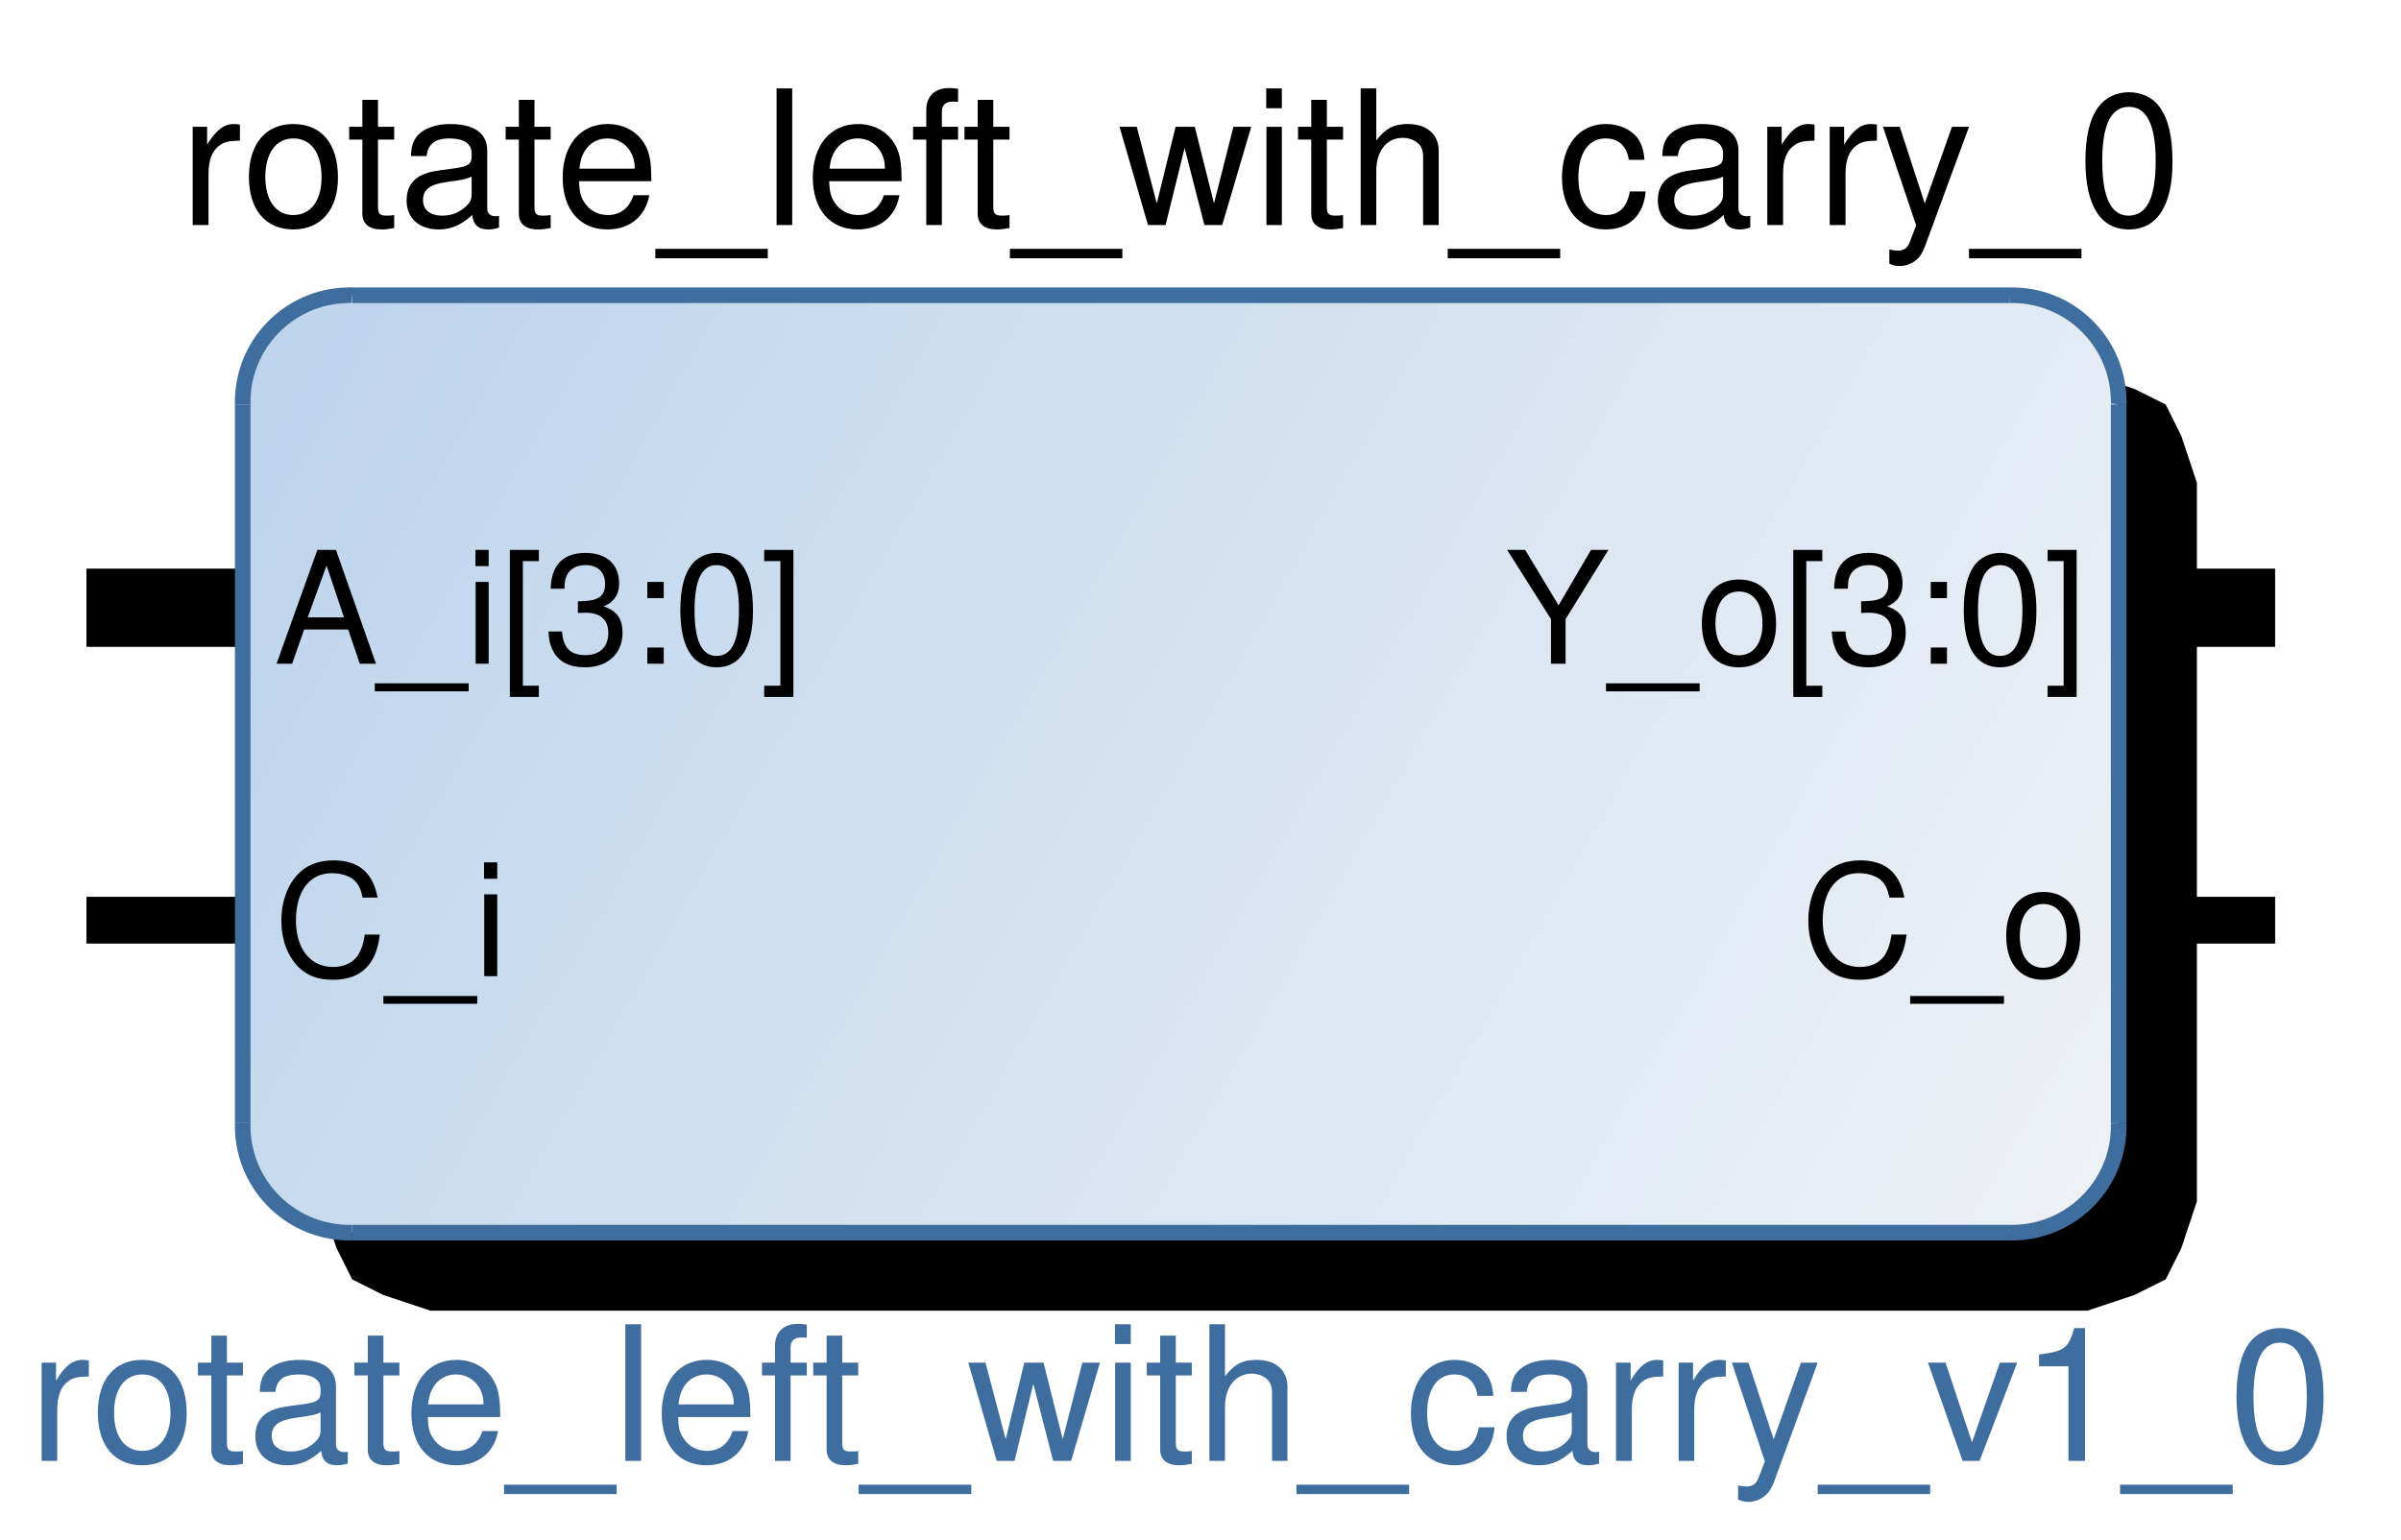 <?xml version="1.0" encoding="UTF-8"?>
<!DOCTYPE svg PUBLIC "-//W3C//DTD SVG 1.1//EN" "http://www.w3.org/Graphics/SVG/1.1/DTD/svg11.dtd">
<svg version="1.2" width="119.99mm" height="76.99mm" viewBox="4800 10000 11999 7699" preserveAspectRatio="xMidYMid" fill-rule="evenodd" stroke-width="28.222" stroke-linejoin="round" xmlns="http://www.w3.org/2000/svg" xmlns:ooo="http://xml.openoffice.org/svg/export" xmlns:xlink="http://www.w3.org/1999/xlink" xmlns:presentation="http://sun.com/xmlns/staroffice/presentation" xmlns:smil="http://www.w3.org/2001/SMIL20/" xmlns:anim="urn:oasis:names:tc:opendocument:xmlns:animation:1.0" xml:space="preserve">
 <rect x="4800" y="10000" width="11999" height="7699" fill="#333333" stroke="none"/>
 <defs class="ClipPathGroup">
  <clipPath id="presentation_clip_path" clipPathUnits="userSpaceOnUse">
   <rect x="4800" y="10000" width="11999" height="7699"/>
  </clipPath>
  <clipPath id="presentation_clip_path_shrink" clipPathUnits="userSpaceOnUse">
   <rect x="4811" y="10007" width="11976" height="7684"/>
  </clipPath>
 </defs>
 <defs class="TextShapeIndex">
  <g ooo:slide="id1" ooo:id-list="id3"/>
 </defs>
 <defs class="EmbeddedBulletChars">
  <g id="bullet-char-template-57356" transform="scale(0,-0)">
   <path d="M 580,1141 L 1163,571 580,0 -4,571 580,1141 Z"/>
  </g>
  <g id="bullet-char-template-57354" transform="scale(0,-0)">
   <path d="M 8,1128 L 1137,1128 1137,0 8,0 8,1128 Z"/>
  </g>
  <g id="bullet-char-template-10146" transform="scale(0,-0)">
   <path d="M 174,0 L 602,739 174,1481 1456,739 174,0 Z M 1358,739 L 309,1346 659,739 1358,739 Z"/>
  </g>
  <g id="bullet-char-template-10132" transform="scale(0,-0)">
   <path d="M 2015,739 L 1276,0 717,0 1260,543 174,543 174,936 1260,936 717,1481 1274,1481 2015,739 Z"/>
  </g>
  <g id="bullet-char-template-10007" transform="scale(0,-0)">
   <path d="M 0,-2 C -7,14 -16,27 -25,37 L 356,567 C 262,823 215,952 215,954 215,979 228,992 255,992 264,992 276,990 289,987 310,991 331,999 354,1012 L 381,999 492,748 772,1049 836,1024 860,1049 C 881,1039 901,1025 922,1006 886,937 835,863 770,784 769,783 710,716 594,584 L 774,223 C 774,196 753,168 711,139 L 727,119 C 717,90 699,76 672,76 641,76 570,178 457,381 L 164,-76 C 142,-110 111,-127 72,-127 30,-127 9,-110 8,-76 1,-67 -2,-52 -2,-32 -2,-23 -1,-13 0,-2 Z"/>
  </g>
  <g id="bullet-char-template-10004" transform="scale(0,-0)">
   <path d="M 285,-33 C 182,-33 111,30 74,156 52,228 41,333 41,471 41,549 55,616 82,672 116,743 169,778 240,778 293,778 328,747 346,684 L 369,508 C 377,444 397,411 428,410 L 1163,1116 C 1174,1127 1196,1133 1229,1133 1271,1133 1292,1118 1292,1087 L 1292,965 C 1292,929 1282,901 1262,881 L 442,47 C 390,-6 338,-33 285,-33 Z"/>
  </g>
  <g id="bullet-char-template-9679" transform="scale(0,-0)">
   <path d="M 813,0 C 632,0 489,54 383,161 276,268 223,411 223,592 223,773 276,916 383,1023 489,1130 632,1184 813,1184 992,1184 1136,1130 1245,1023 1353,916 1407,772 1407,592 1407,412 1353,268 1245,161 1136,54 992,0 813,0 Z"/>
  </g>
  <g id="bullet-char-template-8226" transform="scale(0,-0)">
   <path d="M 346,457 C 273,457 209,483 155,535 101,586 74,649 74,723 74,796 101,859 155,911 209,963 273,989 346,989 419,989 480,963 531,910 582,859 608,796 608,723 608,648 583,586 532,535 482,483 420,457 346,457 Z"/>
  </g>
  <g id="bullet-char-template-8211" transform="scale(0,-0)">
   <path d="M -4,459 L 1135,459 1135,606 -4,606 -4,459 Z"/>
  </g>
  <g id="bullet-char-template-61548" transform="scale(0,-0)">
   <path d="M 173,740 C 173,903 231,1043 346,1159 462,1274 601,1332 765,1332 928,1332 1067,1274 1183,1159 1299,1043 1357,903 1357,740 1357,577 1299,437 1183,322 1067,206 928,148 765,148 601,148 462,206 346,322 231,437 173,577 173,740 Z"/>
  </g>
 </defs>
 <defs class="TextEmbeddedBitmaps"/>
 <g class="SlideGroup">
  <g>
   <g id="container-id1">
    <g id="id1" class="Slide" clip-path="url(#presentation_clip_path)">
     <g class="Page">
      <g class="Graphic">
       <g id="id3">
        <rect class="BoundingBox" stroke="none" fill="none" x="4800" y="10000" width="12000" height="7700"/>
        <defs>
         <clipPath id="clip_path_1" clipPathUnits="userSpaceOnUse">
          <path d="M 4800,10000 L 16799,10000 16799,17699 4800,17699 4800,10000 Z"/>
         </clipPath>
        </defs>
        <g clip-path="url(#clip_path_1)"/>
        <defs>
         <clipPath id="clip_path_2" clipPathUnits="userSpaceOnUse">
          <path d="M 4800,10000 L 16799,10000 16799,17699 4800,17699 4800,10000 Z"/>
         </clipPath>
        </defs>
        <g clip-path="url(#clip_path_2)">
         <path fill="rgb(255,255,255)" stroke="none" d="M 2107,9132 L 19295,9132 19295,19364 2107,19364 2107,9132 Z"/>
        </g>
        <g clip-path="url(#clip_path_1)">
         <path fill="rgb(0,0,0)" stroke="none" d="M 6950,11866 L 15232,11866 15466,11944 15623,12022 15701,12179 15779,12413 15779,16006 15701,16240 15623,16396 15466,16474 15232,16552 6950,16552 6716,16474 6560,16396 6482,16240 6404,16006 6404,12413 6482,12179 6560,12022 6716,11944 6950,11866 Z"/>
        </g>
        <defs>
         <clipPath id="clip_path_3" clipPathUnits="userSpaceOnUse">
          <path d="M 6560,11476 L 14841,11476 15076,11554 15232,11632 15310,11788 15388,12022 15388,15615 15310,15850 15232,16006 15076,16084 14841,16162 6560,16162 6325,16084 6169,16006 6091,15850 6013,15615 6013,12022 6091,11788 6169,11632 6325,11554 6560,11476 Z"/>
         </clipPath>
        </defs>
        <g clip-path="url(#clip_path_3)"/>
        <defs>
         <clipPath id="clip_path_4" clipPathUnits="userSpaceOnUse">
          <path d="M 6560,11476 L 14841,11476 15076,11554 15232,11632 15310,11788 15388,12022 15388,15615 15310,15850 15232,16006 15076,16084 14841,16162 6560,16162 6325,16084 6169,16006 6091,15850 6013,15615 6013,12022 6091,11788 6169,11632 6325,11554 6560,11476 Z"/>
         </clipPath>
        </defs>
        <g clip-path="url(#clip_path_4)">
         <path fill="rgb(189,212,236)" stroke="none" d="M 3983,15002 L 4146,15095 8473,7525 8310,7432 3983,15002 Z"/>
         <path fill="rgb(190,212,236)" stroke="none" d="M 4125,15084 L 4288,15176 8615,7606 8452,7513 4125,15084 Z"/>
         <path fill="rgb(190,213,236)" stroke="none" d="M 4267,15165 L 4430,15258 8757,7687 8594,7595 4267,15165 Z"/>
         <path fill="rgb(191,213,237)" stroke="none" d="M 4409,15246 L 4572,15339 8899,7769 8736,7676 4409,15246 Z"/>
         <path fill="rgb(192,214,237)" stroke="none" d="M 4551,15327 L 4714,15420 9041,7850 8878,7757 4551,15327 Z"/>
         <path fill="rgb(193,214,237)" stroke="none" d="M 4693,15408 L 4856,15501 9183,7931 9020,7838 4693,15408 Z"/>
         <path fill="rgb(193,215,237)" stroke="none" d="M 4835,15489 L 4998,15582 9325,8012 9162,7919 4835,15489 Z"/>
         <path fill="rgb(194,215,237)" stroke="none" d="M 4977,15570 L 5140,15663 9467,8093 9304,8000 4977,15570 Z"/>
         <path fill="rgb(195,216,237)" stroke="none" d="M 5119,15651 L 5282,15744 9609,8174 9446,8081 5119,15651 Z"/>
         <path fill="rgb(196,216,237)" stroke="none" d="M 5261,15732 L 5424,15825 9751,8255 9588,8162 5261,15732 Z"/>
         <path fill="rgb(197,217,238)" stroke="none" d="M 5403,15814 L 5566,15906 9893,8336 9730,8243 5403,15814 Z"/>
         <path fill="rgb(197,217,238)" stroke="none" d="M 5545,15895 L 5708,15988 10035,8417 9872,8325 5545,15895 Z"/>
         <path fill="rgb(198,218,238)" stroke="none" d="M 5687,15976 L 5850,16069 10177,8499 10014,8406 5687,15976 Z"/>
         <path fill="rgb(199,218,238)" stroke="none" d="M 5829,16057 L 5992,16150 10319,8580 10156,8487 5829,16057 Z"/>
         <path fill="rgb(200,218,238)" stroke="none" d="M 5971,16138 L 6023,16168 10350,8598 10298,8568 5971,16138 Z"/>
         <path fill="rgb(200,219,238)" stroke="none" d="M 6003,16156 L 6134,16231 10461,8661 10330,8586 6003,16156 Z"/>
         <path fill="rgb(201,219,238)" stroke="none" d="M 6113,16219 L 6276,16312 10603,8742 10440,8649 6113,16219 Z"/>
         <path fill="rgb(201,219,239)" stroke="none" d="M 6255,16300 L 6418,16393 10745,8823 10582,8730 6255,16300 Z"/>
         <path fill="rgb(202,220,239)" stroke="none" d="M 6397,16381 L 6560,16474 10887,8904 10724,8811 6397,16381 Z"/>
         <path fill="rgb(203,220,239)" stroke="none" d="M 6539,16462 L 6702,16555 11029,8985 10866,8892 6539,16462 Z"/>
         <path fill="rgb(204,221,239)" stroke="none" d="M 6681,16544 L 6844,16636 11171,9066 11008,8973 6681,16544 Z"/>
         <path fill="rgb(204,221,239)" stroke="none" d="M 6823,16625 L 6986,16717 11313,9147 11150,9055 6823,16625 Z"/>
         <path fill="rgb(205,222,239)" stroke="none" d="M 6965,16706 L 7128,16799 11455,9228 11292,9136 6965,16706 Z"/>
         <path fill="rgb(206,222,239)" stroke="none" d="M 7107,16787 L 7269,16880 11597,9310 11434,9217 7107,16787 Z"/>
         <path fill="rgb(207,223,240)" stroke="none" d="M 7249,16868 L 7411,16961 11739,9391 11576,9298 7249,16868 Z"/>
         <path fill="rgb(207,223,240)" stroke="none" d="M 7391,16949 L 7553,17042 11881,9472 11718,9379 7391,16949 Z"/>
         <path fill="rgb(208,224,240)" stroke="none" d="M 7533,17030 L 7695,17123 12023,9553 11860,9460 7533,17030 Z"/>
         <path fill="rgb(209,224,240)" stroke="none" d="M 7675,17111 L 7837,17204 12165,9634 12002,9541 7675,17111 Z"/>
         <path fill="rgb(210,225,240)" stroke="none" d="M 7817,17192 L 7979,17285 12307,9715 12144,9622 7817,17192 Z"/>
         <path fill="rgb(211,225,240)" stroke="none" d="M 7959,17274 L 8121,17366 12448,9796 12286,9703 7959,17274 Z"/>
         <path fill="rgb(211,225,241)" stroke="none" d="M 8101,17355 L 8263,17447 12590,9877 12428,9785 8101,17355 Z"/>
         <path fill="rgb(212,226,241)" stroke="none" d="M 8243,17436 L 8405,17529 12732,9958 12570,9866 8243,17436 Z"/>
         <path fill="rgb(213,226,241)" stroke="none" d="M 8385,17517 L 8547,17610 12874,10040 12712,9947 8385,17517 Z"/>
         <path fill="rgb(214,227,241)" stroke="none" d="M 8527,17598 L 8689,17691 13016,10121 12854,10028 8527,17598 Z"/>
         <path fill="rgb(214,227,241)" stroke="none" d="M 8669,17679 L 8831,17772 13158,10202 12996,10109 8669,17679 Z"/>
         <path fill="rgb(215,228,241)" stroke="none" d="M 8811,17760 L 8973,17853 13300,10283 13138,10190 8811,17760 Z"/>
         <path fill="rgb(216,228,241)" stroke="none" d="M 8953,17841 L 9115,17934 13442,10364 13280,10271 8953,17841 Z"/>
         <path fill="rgb(217,229,242)" stroke="none" d="M 9095,17922 L 9257,18015 13584,10445 13422,10352 9095,17922 Z"/>
         <path fill="rgb(218,229,242)" stroke="none" d="M 9237,18003 L 9399,18096 13726,10526 13564,10433 9237,18003 Z"/>
         <path fill="rgb(218,230,242)" stroke="none" d="M 9379,18085 L 9541,18177 13868,10607 13706,10515 9379,18085 Z"/>
         <path fill="rgb(219,230,242)" stroke="none" d="M 9521,18166 L 9683,18259 14010,10688 13848,10596 9521,18166 Z"/>
         <path fill="rgb(220,231,242)" stroke="none" d="M 9663,18247 L 9825,18340 14152,10770 13990,10677 9663,18247 Z"/>
         <path fill="rgb(221,231,242)" stroke="none" d="M 9805,18328 L 9967,18421 14294,10851 14132,10758 9805,18328 Z"/>
         <path fill="rgb(221,232,243)" stroke="none" d="M 9947,18409 L 10109,18502 14436,10932 14274,10839 9947,18409 Z"/>
         <path fill="rgb(222,232,243)" stroke="none" d="M 10089,18490 L 10251,18583 14578,11013 14416,10920 10089,18490 Z"/>
         <path fill="rgb(223,232,243)" stroke="none" d="M 10231,18571 L 10393,18664 14720,11094 14558,11001 10231,18571 Z"/>
         <path fill="rgb(224,233,243)" stroke="none" d="M 10373,18652 L 10535,18745 14862,11175 14700,11082 10373,18652 Z"/>
         <path fill="rgb(225,233,243)" stroke="none" d="M 10515,18733 L 10677,18826 15004,11256 14842,11163 10515,18733 Z"/>
         <path fill="rgb(225,234,243)" stroke="none" d="M 10657,18815 L 10819,18907 15146,11337 14984,11244 10657,18815 Z"/>
         <path fill="rgb(226,234,244)" stroke="none" d="M 10799,18896 L 10961,18989 15288,11418 15126,11326 10799,18896 Z"/>
         <path fill="rgb(227,235,244)" stroke="none" d="M 10941,18977 L 11071,19052 15399,11482 15268,11407 10941,18977 Z"/>
         <path fill="rgb(228,235,244)" stroke="none" d="M 11051,19040 L 11103,19070 15430,11500 15378,11470 11051,19040 Z"/>
         <path fill="rgb(228,235,244)" stroke="none" d="M 11083,19058 L 11245,19151 15572,11581 15410,11488 11083,19058 Z"/>
         <path fill="rgb(228,236,244)" stroke="none" d="M 11224,19139 L 11387,19232 15714,11662 15552,11569 11224,19139 Z"/>
         <path fill="rgb(229,236,244)" stroke="none" d="M 11366,19220 L 11529,19313 15856,11743 15694,11650 11366,19220 Z"/>
         <path fill="rgb(230,237,244)" stroke="none" d="M 11508,19301 L 11671,19394 15998,11824 15836,11731 11508,19301 Z"/>
         <path fill="rgb(231,237,244)" stroke="none" d="M 11650,19382 L 11813,19475 16140,11905 15978,11812 11650,19382 Z"/>
         <path fill="rgb(232,238,245)" stroke="none" d="M 11792,19463 L 11955,19556 16282,11986 16120,11893 11792,19463 Z"/>
         <path fill="rgb(232,238,245)" stroke="none" d="M 11934,19545 L 12097,19637 16424,12067 16262,11974 11934,19545 Z"/>
         <path fill="rgb(233,239,245)" stroke="none" d="M 12076,19626 L 12239,19718 16566,12148 16403,12056 12076,19626 Z"/>
         <path fill="rgb(234,239,245)" stroke="none" d="M 12218,19707 L 12381,19800 16708,12230 16545,12137 12218,19707 Z"/>
         <path fill="rgb(235,239,245)" stroke="none" d="M 12360,19788 L 12523,19881 16850,12311 16687,12218 12360,19788 Z"/>
         <path fill="rgb(235,240,245)" stroke="none" d="M 12502,19869 L 12665,19962 16992,12392 16829,12299 12502,19869 Z"/>
         <path fill="rgb(236,240,246)" stroke="none" d="M 12644,19950 L 12807,20043 17134,12473 16971,12380 12644,19950 Z"/>
         <path fill="rgb(237,241,246)" stroke="none" d="M 12786,20031 L 12949,20124 17276,12554 17113,12461 12786,20031 Z"/>
         <path fill="rgb(238,241,246)" stroke="none" d="M 12928,20112 L 13091,20205 17418,12635 17255,12542 12928,20112 Z"/>
        </g>
        <g clip-path="url(#clip_path_3)"/>
        <g clip-path="url(#clip_path_1)">
         <path fill="rgb(0,0,0)" stroke="none" d="M 5763,10634 L 5763,11125 5842,11125 5842,10871 C 5842,10800 5860,10754 5897,10727 5922,10709 5945,10704 5999,10703 L 5999,10623 C 5986,10621 5979,10620 5969,10620 5919,10620 5880,10650 5835,10723 L 5835,10634 5763,10634 Z"/>
         <path fill="rgb(0,0,0)" stroke="none" d="M 6265,10620 C 6128,10620 6044,10719 6044,10884 6044,11048 6127,11147 6266,11147 6404,11147 6489,11048 6489,10888 6489,10718 6407,10620 6265,10620 L 6265,10620 Z M 6266,10692 C 6355,10692 6407,10765 6407,10887 6407,11002 6353,11075 6266,11075 6179,11075 6126,11003 6126,10884 6126,10766 6179,10692 6266,10692 L 6266,10692 Z"/>
         <path fill="rgb(0,0,0)" stroke="none" d="M 6770,10634 L 6689,10634 6689,10499 6611,10499 6611,10634 6545,10634 6545,10698 6611,10698 6611,11069 C 6611,11119 6645,11147 6706,11147 6725,11147 6744,11145 6770,11140 L 6770,11075 C 6760,11077 6747,11078 6732,11078 6698,11078 6689,11069 6689,11034 L 6689,10698 6770,10698 6770,10634 Z"/>
         <path fill="rgb(0,0,0)" stroke="none" d="M 7294,11079 C 7286,11081 7282,11081 7277,11081 7250,11081 7235,11067 7235,11043 L 7235,10754 C 7235,10667 7171,10620 7050,10620 6979,10620 6920,10641 6887,10677 6865,10703 6855,10731 6854,10780 L 6932,10780 C 6939,10720 6974,10692 7047,10692 7118,10692 7157,10719 7157,10766 L 7157,10786 C 7157,10819 7137,10833 7075,10841 6965,10855 6948,10859 6918,10871 6861,10894 6832,10938 6832,11002 6832,11091 6894,11147 6993,11147 7055,11147 7104,11125 7160,11075 7165,11124 7190,11147 7241,11147 7257,11147 7269,11145 7294,11138 L 7294,11079 Z M 7157,10971 C 7157,10997 7150,11013 7126,11034 7094,11063 7056,11078 7010,11078 6949,11078 6914,11049 6914,11000 6914,10948 6948,10922 7031,10910 7114,10899 7131,10895 7157,10883 L 7157,10971 Z"/>
         <path fill="rgb(0,0,0)" stroke="none" d="M 7552,10634 L 7471,10634 7471,10499 7393,10499 7393,10634 7327,10634 7327,10698 7393,10698 7393,11069 C 7393,11119 7427,11147 7488,11147 7507,11147 7525,11145 7552,11140 L 7552,11075 C 7541,11077 7529,11078 7514,11078 7480,11078 7471,11069 7471,11034 L 7471,10698 7552,10698 7552,10634 Z"/>
         <path fill="rgb(0,0,0)" stroke="none" d="M 8055,10906 C 8055,10831 8050,10786 8036,10750 8004,10669 7929,10620 7837,10620 7700,10620 7612,10725 7612,10887 7612,11047 7697,11147 7835,11147 7947,11147 8025,11083 8045,10976 L 7966,10976 C 7944,11041 7900,11075 7838,11075 7788,11075 7746,11052 7720,11011 7701,10983 7695,10955 7694,10906 L 8055,10906 Z M 7696,10843 C 7702,10752 7757,10692 7836,10692 7913,10692 7972,10756 7972,10837 7972,10839 7972,10841 7971,10843 L 7696,10843 Z"/>
         <path fill="rgb(0,0,0)" stroke="none" d="M 8637,11244 L 8075,11244 8075,11291 8637,11291 8637,11244 Z"/>
         <path fill="rgb(0,0,0)" stroke="none" d="M 8759,10442 L 8681,10442 8681,11125 8759,11125 8759,10442 Z"/>
         <path fill="rgb(0,0,0)" stroke="none" d="M 9306,10906 C 9306,10831 9300,10786 9286,10750 9254,10669 9179,10620 9088,10620 8951,10620 8862,10725 8862,10887 8862,11047 8948,11147 9086,11147 9198,11147 9276,11083 9295,10976 L 9217,10976 C 9195,11041 9151,11075 9089,11075 9039,11075 8997,11052 8970,11011 8952,10983 8945,10955 8944,10906 L 9306,10906 Z M 8946,10843 C 8952,10752 9008,10692 9087,10692 9164,10692 9222,10756 9222,10837 9222,10839 9222,10841 9222,10843 L 8946,10843 Z"/>
         <path fill="rgb(0,0,0)" stroke="none" d="M 9588,10634 L 9507,10634 9507,10557 C 9507,10525 9526,10508 9561,10508 9568,10508 9570,10508 9588,10509 L 9588,10444 C 9570,10441 9560,10440 9544,10440 9472,10440 9429,10481 9429,10551 L 9429,10634 9363,10634 9363,10698 9429,10698 9429,11125 9507,11125 9507,10698 9588,10698 9588,10634 Z"/>
         <path fill="rgb(0,0,0)" stroke="none" d="M 9845,10634 L 9764,10634 9764,10499 9686,10499 9686,10634 9620,10634 9620,10698 9686,10698 9686,11069 C 9686,11119 9720,11147 9781,11147 9800,11147 9819,11145 9845,11140 L 9845,11075 C 9835,11077 9823,11078 9808,11078 9774,11078 9764,11069 9764,11034 L 9764,10698 9845,10698 9845,10634 Z"/>
         <path fill="rgb(0,0,0)" stroke="none" d="M 10409,11244 L 9847,11244 9847,11291 10409,11291 10409,11244 Z"/>
         <path fill="rgb(0,0,0)" stroke="none" d="M 10908,11125 L 11053,10634 10964,10634 10867,11017 10771,10634 10675,10634 10581,11017 10481,10634 10395,10634 10537,11125 10625,11125 10720,10740 10819,11125 10908,11125 Z"/>
         <path fill="rgb(0,0,0)" stroke="none" d="M 11206,10634 L 11129,10634 11129,11125 11206,11125 11206,10634 Z M 11206,10442 L 11128,10442 11128,10541 11206,10541 11206,10442 Z"/>
         <path fill="rgb(0,0,0)" stroke="none" d="M 11512,10634 L 11431,10634 11431,10499 11353,10499 11353,10634 11287,10634 11287,10698 11353,10698 11353,11069 C 11353,11119 11387,11147 11448,11147 11467,11147 11486,11145 11512,11140 L 11512,11075 C 11502,11077 11490,11078 11474,11078 11441,11078 11431,11069 11431,11034 L 11431,10698 11512,10698 11512,10634 Z"/>
         <path fill="rgb(0,0,0)" stroke="none" d="M 11600,10442 L 11600,11125 11678,11125 11678,10855 C 11678,10754 11730,10689 11811,10689 11836,10689 11862,10697 11880,10711 11903,10727 11912,10751 11912,10785 L 11912,11125 11990,11125 11990,10754 C 11990,10672 11931,10620 11835,10620 11766,10620 11724,10642 11678,10702 L 11678,10442 11600,10442 Z"/>
         <path fill="rgb(0,0,0)" stroke="none" d="M 12597,11244 L 12035,11244 12035,11291 12597,11291 12597,11244 Z"/>
         <path fill="rgb(0,0,0)" stroke="none" d="M 13018,10799 C 13015,10752 13004,10721 12986,10693 12952,10647 12893,10620 12825,10620 12692,10620 12606,10725 12606,10888 12606,11046 12690,11147 12824,11147 12941,11147 13015,11076 13024,10957 L 12945,10957 C 12932,11035 12892,11075 12826,11075 12739,11075 12688,11004 12688,10888 12688,10766 12738,10692 12824,10692 12889,10692 12930,10731 12940,10799 L 13018,10799 Z"/>
         <path fill="rgb(0,0,0)" stroke="none" d="M 13547,11079 C 13539,11081 13535,11081 13530,11081 13503,11081 13488,11067 13488,11043 L 13488,10754 C 13488,10667 13425,10620 13304,10620 13232,10620 13173,10641 13140,10677 13118,10703 13109,10731 13107,10780 L 13185,10780 C 13192,10720 13228,10692 13301,10692 13371,10692 13411,10719 13411,10766 L 13411,10786 C 13411,10819 13391,10833 13329,10841 13218,10855 13201,10859 13171,10871 13114,10894 13085,10938 13085,11002 13085,11091 13147,11147 13246,11147 13308,11147 13358,11125 13414,11075 13419,11124 13443,11147 13494,11147 13510,11147 13522,11145 13547,11138 L 13547,11079 Z M 13411,10971 C 13411,10997 13403,11013 13380,11034 13348,11063 13309,11078 13263,11078 13202,11078 13167,11049 13167,11000 13167,10948 13201,10922 13285,10910 13368,10899 13385,10895 13411,10883 L 13411,10971 Z"/>
         <path fill="rgb(0,0,0)" stroke="none" d="M 13632,10634 L 13632,11125 13711,11125 13711,10871 C 13711,10800 13728,10754 13766,10727 13790,10709 13814,10704 13868,10703 L 13868,10623 C 13855,10621 13848,10620 13838,10620 13788,10620 13749,10650 13704,10723 L 13704,10634 13632,10634 Z"/>
         <path fill="rgb(0,0,0)" stroke="none" d="M 13944,10634 L 13944,11125 14023,11125 14023,10871 C 14023,10800 14041,10754 14078,10727 14103,10709 14126,10704 14180,10703 L 14180,10623 C 14167,10621 14160,10620 14150,10620 14100,10620 14061,10650 14016,10723 L 14016,10634 13944,10634 Z"/>
         <path fill="rgb(0,0,0)" stroke="none" d="M 14555,10634 L 14419,11017 14294,10634 14210,10634 14376,11127 14346,11205 C 14334,11240 14316,11253 14284,11253 14272,11253 14259,11251 14242,11247 L 14242,11318 C 14258,11326 14274,11330 14295,11330 14320,11330 14347,11321 14368,11306 14392,11289 14406,11268 14421,11229 L 14640,10634 14555,10634 Z"/>
         <path fill="rgb(0,0,0)" stroke="none" d="M 15202,11244 L 14640,11244 14640,11291 15202,11291 15202,11244 Z"/>
         <path fill="rgb(0,0,0)" stroke="none" d="M 15439,10461 C 15377,10461 15321,10488 15287,10534 15244,10592 15222,10681 15222,10804 15222,11028 15297,11147 15439,11147 15580,11147 15657,11028 15657,10810 15657,10680 15636,10594 15592,10534 15558,10487 15502,10461 15439,10461 L 15439,10461 Z M 15439,10534 C 15528,10534 15573,10624 15573,10802 15573,10990 15529,11078 15437,11078 15350,11078 15306,10987 15306,10805 15306,10623 15350,10534 15439,10534 L 15439,10534 Z"/>
         <path fill="rgb(63,110,158)" stroke="none" d="M 5008,16812 L 5008,17303 5086,17303 5086,17049 C 5086,16979 5104,16933 5141,16905 5166,16887 5189,16882 5244,16881 L 5244,16801 C 5230,16799 5224,16798 5214,16798 5163,16798 5124,16828 5080,16902 L 5080,16812 5008,16812 Z"/>
         <path fill="rgb(63,110,158)" stroke="none" d="M 5510,16798 C 5372,16798 5289,16897 5289,17062 5289,17226 5371,17325 5511,17325 5649,17325 5733,17226 5733,17066 5733,16896 5652,16798 5510,16798 L 5510,16798 Z M 5511,16871 C 5599,16871 5652,16943 5652,17065 5652,17180 5597,17253 5511,17253 5423,17253 5370,17181 5370,17062 5370,16944 5423,16871 5511,16871 L 5511,16871 Z"/>
         <path fill="rgb(63,110,158)" stroke="none" d="M 6014,16812 L 5934,16812 5934,16677 5856,16677 5856,16812 5789,16812 5789,16876 5856,16876 5856,17247 C 5856,17297 5890,17325 5951,17325 5969,17325 5988,17323 6014,17318 L 6014,17253 C 6004,17256 5992,17256 5977,17256 5943,17256 5934,17247 5934,17212 L 5934,16876 6014,16876 6014,16812 Z"/>
         <path fill="rgb(63,110,158)" stroke="none" d="M 6538,17257 C 6530,17259 6526,17259 6521,17259 6494,17259 6479,17245 6479,17221 L 6479,16933 C 6479,16845 6416,16798 6295,16798 6223,16798 6164,16819 6131,16856 6109,16881 6100,16909 6098,16958 L 6176,16958 C 6183,16898 6218,16871 6292,16871 6362,16871 6402,16897 6402,16944 L 6402,16964 C 6402,16997 6382,17011 6320,17019 6209,17033 6192,17037 6162,17049 6105,17072 6076,17116 6076,17180 6076,17269 6138,17325 6237,17325 6299,17325 6349,17303 6405,17253 6410,17302 6434,17325 6485,17325 6501,17325 6513,17323 6538,17317 L 6538,17257 Z M 6402,17149 C 6402,17175 6394,17191 6371,17212 6339,17241 6300,17256 6254,17256 6193,17256 6158,17227 6158,17178 6158,17126 6192,17100 6276,17088 6358,17077 6375,17073 6402,17061 L 6402,17149 Z"/>
         <path fill="rgb(63,110,158)" stroke="none" d="M 6796,16812 L 6716,16812 6716,16677 6638,16677 6638,16812 6571,16812 6571,16876 6638,16876 6638,17247 C 6638,17297 6671,17325 6732,17325 6751,17325 6770,17323 6796,17318 L 6796,17253 C 6786,17256 6774,17256 6759,17256 6725,17256 6716,17247 6716,17212 L 6716,16876 6796,16876 6796,16812 Z"/>
         <path fill="rgb(63,110,158)" stroke="none" d="M 7300,17084 C 7300,17009 7294,16964 7280,16928 7248,16847 7173,16798 7081,16798 6944,16798 6856,16903 6856,17065 6856,17225 6941,17325 7079,17325 7192,17325 7270,17261 7289,17154 L 7211,17154 C 7189,17219 7145,17253 7082,17253 7032,17253 6990,17230 6964,17189 6945,17161 6939,17133 6938,17084 L 7300,17084 Z M 6940,17021 C 6946,16930 7001,16871 7080,16871 7157,16871 7216,16934 7216,17015 7216,17017 7216,17019 7215,17021 L 6940,17021 Z"/>
         <path fill="rgb(63,110,158)" stroke="none" d="M 7882,17422 L 7319,17422 7319,17469 7882,17469 7882,17422 Z"/>
         <path fill="rgb(63,110,158)" stroke="none" d="M 8004,16620 L 7925,16620 7925,17303 8004,17303 8004,16620 Z"/>
         <path fill="rgb(63,110,158)" stroke="none" d="M 8550,17084 C 8550,17009 8545,16964 8531,16928 8499,16847 8424,16798 8332,16798 8195,16798 8107,16903 8107,17065 8107,17225 8192,17325 8330,17325 8442,17325 8520,17261 8540,17154 L 8461,17154 C 8440,17219 8395,17253 8333,17253 8283,17253 8241,17230 8215,17189 8196,17161 8190,17133 8189,17084 L 8550,17084 Z M 8191,17021 C 8197,16930 8252,16871 8331,16871 8408,16871 8467,16934 8467,17015 8467,17017 8467,17019 8466,17021 L 8191,17021 Z"/>
         <path fill="rgb(63,110,158)" stroke="none" d="M 8832,16812 L 8751,16812 8751,16735 C 8751,16703 8770,16686 8805,16686 8812,16686 8814,16686 8832,16687 L 8832,16622 C 8814,16619 8804,16618 8788,16618 8716,16618 8673,16659 8673,16729 L 8673,16812 8608,16812 8608,16876 8673,16876 8673,17303 8751,17303 8751,16876 8832,16876 8832,16812 Z"/>
         <path fill="rgb(63,110,158)" stroke="none" d="M 9089,16812 L 9009,16812 9009,16677 8931,16677 8931,16812 8864,16812 8864,16876 8931,16876 8931,17247 C 8931,17297 8965,17325 9026,17325 9045,17325 9063,17323 9089,17318 L 9089,17253 C 9079,17256 9067,17256 9052,17256 9018,17256 9009,17247 9009,17212 L 9009,16876 9089,16876 9089,16812 Z"/>
         <path fill="rgb(63,110,158)" stroke="none" d="M 9654,17422 L 9091,17422 9091,17469 9654,17469 9654,17422 Z"/>
         <path fill="rgb(63,110,158)" stroke="none" d="M 10153,17303 L 10297,16812 10209,16812 10111,17195 10015,16812 9919,16812 9826,17195 9725,16812 9639,16812 9781,17303 9870,17303 9964,16918 10063,17303 10153,17303 Z"/>
         <path fill="rgb(63,110,158)" stroke="none" d="M 10451,16812 L 10373,16812 10373,17303 10451,17303 10451,16812 Z M 10451,16620 L 10372,16620 10372,16719 10451,16719 10451,16620 Z"/>
         <path fill="rgb(63,110,158)" stroke="none" d="M 10756,16812 L 10676,16812 10676,16677 10598,16677 10598,16812 10531,16812 10531,16876 10598,16876 10598,17247 C 10598,17297 10632,17325 10693,17325 10712,17325 10730,17323 10756,17318 L 10756,17253 C 10746,17256 10734,17256 10719,17256 10685,17256 10676,17247 10676,17212 L 10676,16876 10756,16876 10756,16812 Z"/>
         <path fill="rgb(63,110,158)" stroke="none" d="M 10844,16620 L 10844,17303 10922,17303 10922,17033 C 10922,16933 10975,16867 11056,16867 11081,16867 11106,16875 11125,16889 11147,16905 11157,16929 11157,16964 L 11157,17303 11234,17303 11234,16933 C 11234,16850 11176,16798 11080,16798 11010,16798 10968,16820 10922,16880 L 10922,16620 10844,16620 Z"/>
         <path fill="rgb(63,110,158)" stroke="none" d="M 11842,17422 L 11279,17422 11279,17469 11842,17469 11842,17422 Z"/>
         <path fill="rgb(63,110,158)" stroke="none" d="M 12263,16978 C 12259,16930 12249,16899 12230,16871 12196,16825 12137,16798 12069,16798 11937,16798 11851,16903 11851,17066 11851,17225 11935,17325 12068,17325 12185,17325 12259,17255 12269,17135 L 12190,17135 C 12177,17213 12136,17253 12070,17253 11984,17253 11932,17182 11932,17066 11932,16944 11983,16871 12068,16871 12133,16871 12175,16909 12184,16978 L 12263,16978 Z"/>
         <path fill="rgb(63,110,158)" stroke="none" d="M 12792,17257 C 12783,17259 12780,17259 12775,17259 12748,17259 12733,17245 12733,17221 L 12733,16933 C 12733,16845 12669,16798 12548,16798 12477,16798 12418,16819 12385,16856 12362,16881 12353,16909 12351,16958 L 12430,16958 C 12437,16898 12472,16871 12545,16871 12615,16871 12655,16897 12655,16944 L 12655,16964 C 12655,16997 12635,17011 12573,17019 12463,17033 12446,17037 12416,17049 12359,17072 12329,17116 12329,17180 12329,17269 12391,17325 12491,17325 12553,17325 12602,17303 12658,17253 12663,17302 12687,17325 12738,17325 12754,17325 12766,17323 12792,17317 L 12792,17257 Z M 12655,17149 C 12655,17175 12647,17191 12624,17212 12592,17241 12554,17256 12508,17256 12447,17256 12411,17227 12411,17178 12411,17126 12446,17100 12529,17088 12612,17077 12629,17073 12655,17061 L 12655,17149 Z"/>
         <path fill="rgb(63,110,158)" stroke="none" d="M 12876,16812 L 12876,17303 12955,17303 12955,17049 C 12955,16979 12973,16933 13010,16905 13035,16887 13058,16882 13112,16881 L 13112,16801 C 13099,16799 13092,16798 13082,16798 13032,16798 12993,16828 12949,16902 L 12949,16812 12876,16812 Z"/>
         <path fill="rgb(63,110,158)" stroke="none" d="M 13189,16812 L 13189,17303 13267,17303 13267,17049 C 13267,16979 13285,16933 13322,16905 13347,16887 13370,16882 13425,16881 L 13425,16801 C 13411,16799 13405,16798 13395,16798 13344,16798 13305,16828 13261,16902 L 13261,16812 13189,16812 Z"/>
         <path fill="rgb(63,110,158)" stroke="none" d="M 13800,16812 L 13664,17195 13538,16812 13455,16812 13620,17305 13590,17383 C 13578,17418 13560,17431 13528,17431 13516,17431 13503,17429 13486,17426 L 13486,17496 C 13502,17504 13518,17508 13539,17508 13564,17508 13591,17499 13612,17484 13636,17467 13651,17446 13666,17407 L 13884,16812 13800,16812 Z"/>
         <path fill="rgb(63,110,158)" stroke="none" d="M 14446,17422 L 13884,17422 13884,17469 14446,17469 14446,17422 Z"/>
         <path fill="rgb(63,110,158)" stroke="none" d="M 14693,17303 L 14881,16812 14794,16812 14655,17210 14523,16812 14435,16812 14608,17303 14693,17303 Z"/>
         <path fill="rgb(63,110,158)" stroke="none" d="M 15137,16830 L 15137,17303 15220,17303 15220,16639 15166,16639 C 15136,16741 15118,16755 14990,16771 L 14990,16830 15137,16830 Z"/>
         <path fill="rgb(63,110,158)" stroke="none" d="M 15958,17422 L 15395,17422 15395,17469 15958,17469 15958,17422 Z"/>
         <path fill="rgb(63,110,158)" stroke="none" d="M 16195,16639 C 16133,16639 16077,16666 16042,16712 15999,16770 15977,16859 15977,16982 15977,17206 16053,17325 16195,17325 16335,17325 16412,17206 16412,16988 16412,16858 16392,16772 16348,16712 16313,16665 16258,16639 16195,16639 L 16195,16639 Z M 16195,16712 C 16284,16712 16328,16802 16328,16980 16328,17168 16285,17256 16193,17256 16106,17256 16062,17165 16062,16983 16062,16801 16106,16712 16195,16712 L 16195,16712 Z"/>
         <path fill="none" stroke="rgb(0,0,0)" stroke-width="391" stroke-linejoin="miter" d="M 5232,13038 L 6013,13038"/>
         <path fill="rgb(0,0,0)" stroke="none" d="M 6540,13147 L 6598,13318 6679,13318 6479,12749 6386,12749 6182,13318 6260,13318 6320,13147 6540,13147 Z M 6519,13086 L 6338,13086 6432,12827 6519,13086 Z"/>
         <path fill="rgb(0,0,0)" stroke="none" d="M 7142,13416 L 6673,13416 6673,13456 7142,13456 7142,13416 Z"/>
         <path fill="rgb(0,0,0)" stroke="none" d="M 7242,12909 L 7177,12909 7177,13318 7242,13318 7242,12909 Z M 7242,12749 L 7176,12749 7176,12830 7242,12830 7242,12749 Z"/>
         <path fill="rgb(0,0,0)" stroke="none" d="M 7493,12749 L 7348,12749 7348,13484 7493,13484 7493,13428 7413,13428 7413,12805 7493,12805 7493,12749 Z"/>
         <path fill="rgb(0,0,0)" stroke="none" d="M 7688,13064 L 7697,13064 7726,13063 C 7801,13063 7840,13098 7840,13164 7840,13234 7797,13275 7726,13275 7650,13275 7614,13238 7609,13157 L 7541,13157 C 7543,13202 7551,13230 7565,13256 7593,13309 7648,13336 7723,13336 7837,13336 7911,13268 7911,13164 7911,13093 7883,13054 7817,13031 7868,13011 7894,12972 7894,12917 7894,12821 7831,12764 7726,12764 7614,12764 7555,12825 7552,12943 L 7621,12943 C 7621,12909 7625,12891 7634,12874 7649,12843 7683,12825 7727,12825 7787,12825 7824,12860 7824,12919 7824,12958 7810,12982 7779,12994 7760,13002 7736,13005 7688,13006 L 7688,13064 Z"/>
         <path fill="rgb(0,0,0)" stroke="none" d="M 8117,13237 L 8035,13237 8035,13318 8117,13318 8117,13237 Z M 8117,12909 L 8035,12909 8035,12990 8117,12990 8117,12909 Z"/>
         <path fill="rgb(0,0,0)" stroke="none" d="M 8382,12764 C 8330,12764 8283,12787 8255,12825 8218,12874 8200,12948 8200,13050 8200,13237 8263,13336 8382,13336 8499,13336 8563,13237 8563,13055 8563,12947 8546,12875 8509,12825 8480,12786 8434,12764 8382,12764 L 8382,12764 Z M 8382,12825 C 8456,12825 8493,12900 8493,13049 8493,13206 8457,13279 8380,13279 8307,13279 8271,13202 8271,13051 8271,12899 8307,12825 8382,12825 L 8382,12825 Z"/>
         <path fill="rgb(0,0,0)" stroke="none" d="M 8619,13484 L 8765,13484 8765,12749 8619,12749 8619,12805 8700,12805 8700,13428 8619,13428 8619,13484 Z"/>
         <path fill="none" stroke="rgb(0,0,0)" stroke-width="234" stroke-linejoin="miter" d="M 5232,14600 L 6013,14600"/>
         <path fill="rgb(0,0,0)" stroke="none" d="M 6687,14487 C 6664,14363 6592,14301 6467,14301 6390,14301 6329,14326 6286,14373 6235,14429 6206,14510 6206,14602 6206,14696 6236,14776 6289,14832 6333,14877 6390,14898 6464,14898 6603,14898 6681,14823 6698,14672 L 6623,14672 C 6617,14712 6609,14738 6597,14761 6574,14808 6526,14834 6465,14834 6351,14834 6279,14744 6279,14601 6279,14455 6348,14365 6458,14365 6504,14365 6548,14379 6571,14401 6592,14421 6604,14445 6612,14487 L 6687,14487 Z"/>
         <path fill="rgb(0,0,0)" stroke="none" d="M 7185,14979 L 6716,14979 6716,15018 7185,15018 7185,14979 Z"/>
         <path fill="rgb(0,0,0)" stroke="none" d="M 7285,14471 L 7220,14471 7220,14880 7285,14880 7285,14471 Z M 7285,14311 L 7219,14311 7219,14393 7285,14393 7285,14311 Z"/>
         <path fill="none" stroke="rgb(0,0,0)" stroke-width="391" stroke-linejoin="miter" d="M 16170,13038 L 15388,13038"/>
         <path fill="rgb(0,0,0)" stroke="none" d="M 12624,13095 L 12838,12749 12751,12749 12589,13026 12422,12749 12332,12749 12551,13095 12551,13318 12624,13318 12624,13095 Z"/>
         <path fill="rgb(0,0,0)" stroke="none" d="M 13294,13416 L 12826,13416 12826,13456 13294,13456 13294,13416 Z"/>
         <path fill="rgb(0,0,0)" stroke="none" d="M 13490,12897 C 13375,12897 13305,12979 13305,13117 13305,13254 13374,13336 13490,13336 13605,13336 13676,13254 13676,13120 13676,12978 13608,12897 13490,12897 L 13490,12897 Z M 13490,12957 C 13564,12957 13608,13017 13608,13119 13608,13215 13563,13276 13490,13276 13418,13276 13373,13216 13373,13117 13373,13018 13418,12957 13490,12957 L 13490,12957 Z"/>
         <path fill="rgb(0,0,0)" stroke="none" d="M 13907,12749 L 13762,12749 13762,13484 13907,13484 13907,13428 13827,13428 13827,12805 13907,12805 13907,12749 Z"/>
         <path fill="rgb(0,0,0)" stroke="none" d="M 14101,13064 L 14110,13064 14139,13063 C 14215,13063 14254,13098 14254,13164 14254,13234 14211,13275 14139,13275 14064,13275 14027,13238 14023,13157 L 13954,13157 C 13957,13202 13965,13230 13978,13256 14006,13309 14061,13336 14137,13336 14251,13336 14324,13268 14324,13164 14324,13093 14297,13054 14231,13031 14282,13011 14308,12972 14308,12917 14308,12821 14245,12764 14139,12764 14027,12764 13968,12825 13966,12943 L 14035,12943 C 14035,12909 14038,12891 14047,12874 14063,12843 14097,12825 14140,12825 14201,12825 14237,12860 14237,12919 14237,12958 14223,12982 14193,12994 14174,13002 14150,13005 14101,13006 L 14101,13064 Z"/>
         <path fill="rgb(0,0,0)" stroke="none" d="M 14530,13237 L 14449,13237 14449,13318 14530,13318 14530,13237 Z M 14530,12909 L 14449,12909 14449,12990 14530,12990 14530,12909 Z"/>
         <path fill="rgb(0,0,0)" stroke="none" d="M 14796,12764 C 14744,12764 14697,12787 14668,12825 14632,12874 14614,12948 14614,13050 14614,13237 14676,13336 14796,13336 14913,13336 14977,13237 14977,13055 14977,12947 14959,12875 14922,12825 14894,12786 14848,12764 14796,12764 L 14796,12764 Z M 14796,12825 C 14870,12825 14907,12900 14907,13049 14907,13206 14870,13279 14794,13279 14721,13279 14685,13202 14685,13051 14685,12899 14721,12825 14796,12825 L 14796,12825 Z"/>
         <path fill="rgb(0,0,0)" stroke="none" d="M 15033,13484 L 15178,13484 15178,12749 15033,12749 15033,12805 15113,12805 15113,13428 15033,13428 15033,13484 Z"/>
         <path fill="none" stroke="rgb(0,0,0)" stroke-width="234" stroke-linejoin="miter" d="M 16170,14600 L 15388,14600"/>
         <path fill="rgb(0,0,0)" stroke="none" d="M 14317,14487 C 14294,14363 14222,14301 14097,14301 14020,14301 13959,14326 13916,14373 13865,14429 13837,14510 13837,14602 13837,14696 13866,14776 13919,14832 13963,14877 14020,14898 14094,14898 14233,14898 14311,14823 14328,14672 L 14253,14672 C 14247,14712 14239,14738 14227,14761 14204,14808 14156,14834 14095,14834 13981,14834 13909,14744 13909,14601 13909,14455 13978,14365 14088,14365 14134,14365 14178,14379 14201,14401 14222,14421 14234,14445 14242,14487 L 14317,14487 Z"/>
         <path fill="rgb(0,0,0)" stroke="none" d="M 14815,14979 L 14346,14979 14346,15018 14815,15018 14815,14979 Z"/>
         <path fill="rgb(0,0,0)" stroke="none" d="M 15010,14459 C 14896,14459 14826,14541 14826,14679 14826,14816 14895,14898 15011,14898 15126,14898 15196,14816 15196,14682 15196,14540 15128,14459 15010,14459 L 15010,14459 Z M 15011,14519 C 15084,14519 15128,14579 15128,14681 15128,14777 15083,14838 15011,14838 14938,14838 14894,14778 14894,14679 14894,14580 14938,14519 15011,14519 L 15011,14519 Z"/>
         <path fill="none" stroke="rgb(63,110,158)" stroke-width="78" stroke-linejoin="miter" d="M 6560,11476 L 14841,11476"/>
         <path fill="none" stroke="rgb(63,110,158)" stroke-width="78" stroke-linejoin="miter" d="M 15388,12022 C 15389,12014 15389,12005 15388,11996 15381,11702 15136,11468 14841,11476"/>
         <path fill="none" stroke="rgb(63,110,158)" stroke-width="78" stroke-linejoin="miter" d="M 15388,12022 L 15388,15615"/>
         <path fill="none" stroke="rgb(63,110,158)" stroke-width="78" stroke-linejoin="miter" d="M 14841,16162 C 14850,16162 14859,16162 14867,16162 15162,16155 15396,15910 15388,15615"/>
         <path fill="none" stroke="rgb(63,110,158)" stroke-width="78" stroke-linejoin="miter" d="M 14841,16162 L 6560,16162"/>
         <path fill="none" stroke="rgb(63,110,158)" stroke-width="78" stroke-linejoin="miter" d="M 6013,15615 C 6013,15624 6013,15633 6013,15641 6020,15936 6265,16169 6560,16162"/>
         <path fill="none" stroke="rgb(63,110,158)" stroke-width="78" stroke-linejoin="miter" d="M 6013,15615 L 6013,12022"/>
         <path fill="none" stroke="rgb(63,110,158)" stroke-width="78" stroke-linejoin="miter" d="M 6560,11476 C 6551,11475 6542,11475 6534,11476 6239,11483 6006,11728 6013,12022"/>
        </g>
       </g>
      </g>
     </g>
    </g>
   </g>
  </g>
 </g>
</svg>